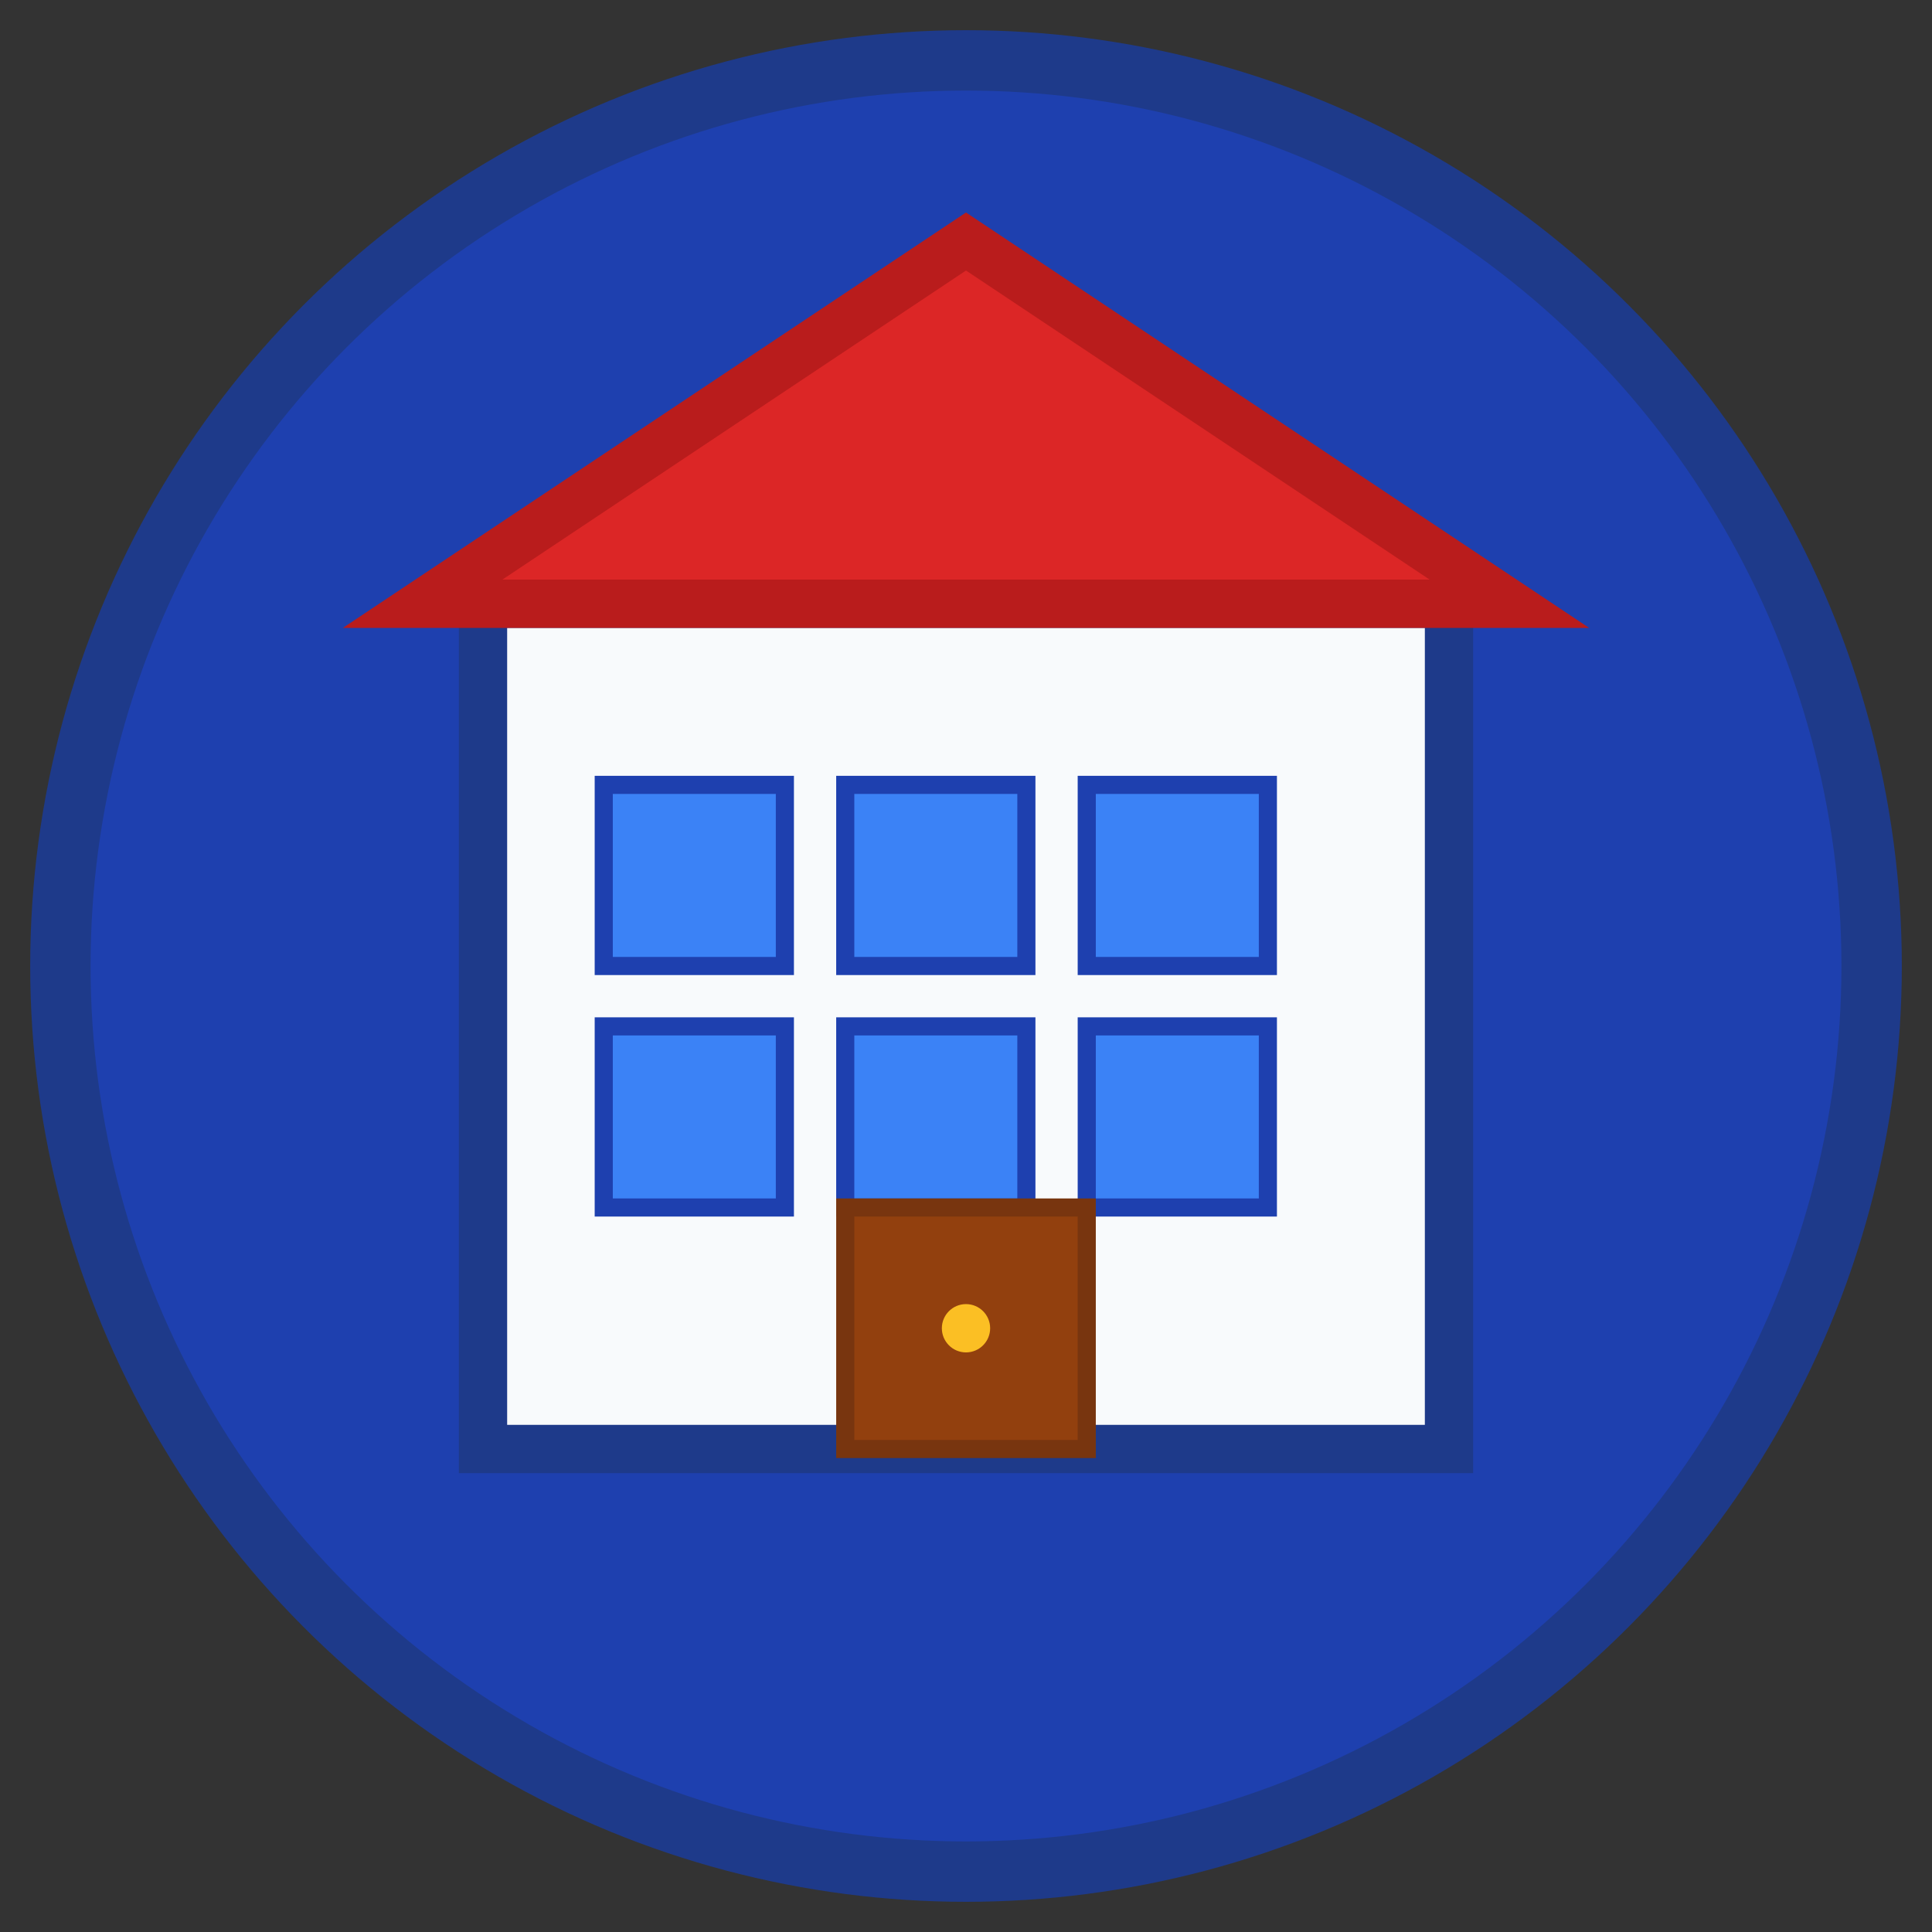 <svg width="32" height="32" viewBox="0 0 32 32" fill="none" xmlns="http://www.w3.org/2000/svg">
  <rect x="0" y="0" width="32" height="32" fill="#333333" stroke="none"/>
  <!-- Background circle -->
  <circle cx="16" cy="16" r="15" fill="#1e40af" stroke="#1e3a8a" stroke-width="1"/>
  
  <!-- Building structure -->
  <rect x="8" y="10" width="16" height="14" fill="#f8fafc" stroke="#1e3a8a" stroke-width="0.8"/>
  
  <!-- Roof -->
  <polygon points="7,10 16,4 25,10" fill="#dc2626" stroke="#b91c1c" stroke-width="0.8"/>
  
  <!-- Windows -->
  <rect x="10" y="13" width="3" height="3" fill="#3b82f6" stroke="#1e40af" stroke-width="0.3"/>
  <rect x="14" y="13" width="3" height="3" fill="#3b82f6" stroke="#1e40af" stroke-width="0.3"/>
  <rect x="18" y="13" width="3" height="3" fill="#3b82f6" stroke="#1e40af" stroke-width="0.3"/>
  
  <rect x="10" y="17" width="3" height="3" fill="#3b82f6" stroke="#1e40af" stroke-width="0.3"/>
  <rect x="14" y="17" width="3" height="3" fill="#3b82f6" stroke="#1e40af" stroke-width="0.3"/>
  <rect x="18" y="17" width="3" height="3" fill="#3b82f6" stroke="#1e40af" stroke-width="0.3"/>
  
  <!-- Door -->
  <rect x="14" y="20" width="4" height="4" fill="#92400e" stroke="#78350f" stroke-width="0.3"/>
  <circle cx="16" cy="22" r="0.4" fill="#fbbf24"/>
</svg>
